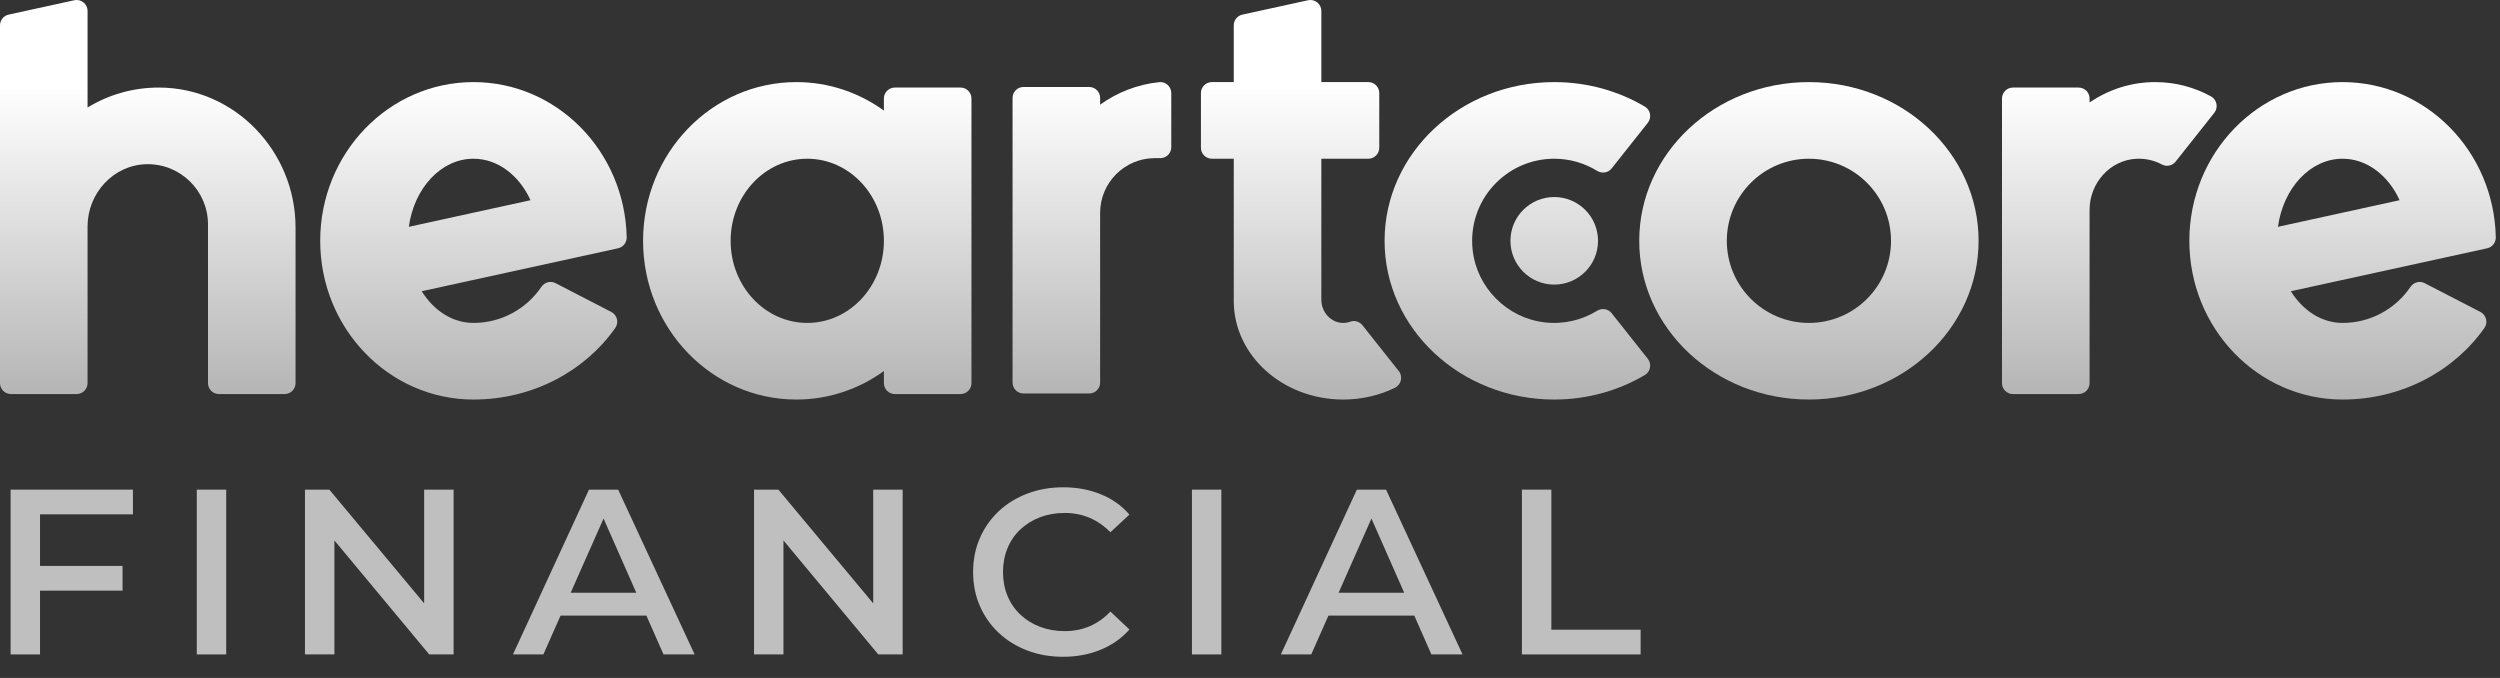 <svg width="118" height="32" viewBox="0 0 118 32" fill="none" xmlns="http://www.w3.org/2000/svg">
<rect x="0" y="0" width="118" height="32" fill="#333333" stroke="none"/>
<g clip-path="url(#clip0_2072_382)">
<path d="M27.799 23.111L24.212 30.889H25.647L26.459 29.055H30.509L31.318 30.889H32.787L29.177 23.111H27.799ZM26.936 27.978L28.488 24.475L30.033 27.978H26.936Z" fill="#BFBFBF"/>
<path d="M20.02 28.478L15.545 23.111H14.394V30.889H15.784V25.509L20.259 30.889H21.41V23.111H20.02V28.478Z" fill="#BFBFBF"/>
<path d="M10.677 23.111H9.288V30.889H10.677V23.111Z" fill="#BFBFBF"/>
<path d="M0.5 30.889H1.889V27.878H5.784V26.711H1.889V24.277H6.274V23.111H0.5V30.889Z" fill="#BFBFBF"/>
<path d="M41.215 28.478L36.74 23.111H35.59V30.889H36.979V25.509L41.455 30.889H42.605V23.111H41.215V28.478Z" fill="#BFBFBF"/>
<path d="M64.044 23.111L60.456 30.889H61.891L62.703 29.055H66.754L67.562 30.889H69.032L65.422 23.111H64.044ZM63.181 27.978L64.732 24.475L66.278 27.978H63.181Z" fill="#BFBFBF"/>
<path d="M73.224 29.722V23.111H71.834V30.889H77.437V29.722H73.224Z" fill="#BFBFBF"/>
<path d="M57.648 23.111H56.259V30.889H57.648V23.111Z" fill="#BFBFBF"/>
<path d="M48.156 24.994C48.418 24.746 48.727 24.554 49.084 24.416C49.441 24.28 49.832 24.211 50.257 24.211C50.675 24.211 51.064 24.287 51.424 24.439C51.785 24.591 52.114 24.819 52.41 25.122L53.309 24.289C52.945 23.866 52.493 23.546 51.954 23.328C51.415 23.109 50.827 23 50.189 23C49.581 23 49.018 23.098 48.498 23.295C47.978 23.491 47.526 23.769 47.142 24.128C46.759 24.487 46.461 24.911 46.249 25.4C46.036 25.889 45.93 26.422 45.93 27C45.93 27.578 46.036 28.111 46.249 28.6C46.461 29.089 46.759 29.513 47.142 29.872C47.526 30.231 47.976 30.509 48.492 30.705C49.008 30.901 49.57 31 50.178 31C50.823 31 51.415 30.889 51.954 30.666C52.493 30.444 52.945 30.126 53.309 29.711L52.41 28.866C52.114 29.178 51.785 29.409 51.424 29.561C51.064 29.713 50.675 29.789 50.257 29.789C49.832 29.789 49.441 29.72 49.084 29.583C48.727 29.446 48.418 29.254 48.156 29.005C47.894 28.757 47.693 28.463 47.553 28.122C47.412 27.781 47.342 27.407 47.342 27C47.342 26.593 47.412 26.218 47.553 25.878C47.693 25.537 47.894 25.243 48.156 24.994V24.994Z" fill="#BFBFBF"/>
<path d="M45.337 4.133H42.237C41.951 4.133 41.72 4.365 41.72 4.65V5.22C40.548 4.373 39.124 3.875 37.587 3.875C33.592 3.875 30.353 7.229 30.353 11.367C30.353 15.504 33.592 18.858 37.587 18.858C39.124 18.858 40.548 18.36 41.72 17.513V18.083C41.72 18.369 41.951 18.6 42.237 18.6H45.337C45.622 18.6 45.853 18.369 45.853 18.083V4.65C45.853 4.364 45.622 4.133 45.337 4.133ZM38.103 15.242C36.106 15.242 34.486 13.507 34.486 11.367C34.486 9.227 36.106 7.492 38.103 7.492C40.101 7.492 41.72 9.227 41.72 11.367C41.72 13.507 40.101 15.242 38.103 15.242Z" fill="url(#paint0_linear_2072_382)"/>
<path d="M98.111 18.6C98.397 18.6 98.628 18.369 98.628 18.084V9.904C98.628 8.647 99.588 7.552 100.844 7.494C101.28 7.474 101.69 7.575 102.045 7.765C102.264 7.882 102.534 7.823 102.688 7.629L104.515 5.325C104.716 5.072 104.636 4.701 104.353 4.546C103.568 4.117 102.675 3.875 101.728 3.875C100.584 3.875 99.519 4.229 98.628 4.838V4.65C98.628 4.364 98.396 4.133 98.111 4.133H95.011C94.726 4.133 94.494 4.365 94.494 4.65V18.084C94.494 18.369 94.726 18.6 95.011 18.6H98.111Z" fill="url(#paint1_linear_2072_382)"/>
<path d="M85.381 3.875C80.958 3.875 77.372 7.229 77.372 11.367C77.372 15.504 80.958 18.858 85.381 18.858C89.804 18.858 93.389 15.504 93.389 11.367C93.389 7.229 89.804 3.875 85.381 3.875ZM85.381 15.242C83.241 15.242 81.506 13.507 81.506 11.367C81.506 9.227 83.241 7.492 85.381 7.492C87.521 7.492 89.256 9.227 89.256 11.367C89.256 13.507 87.521 15.242 85.381 15.242Z" fill="url(#paint2_linear_2072_382)"/>
<path d="M73.36 18.858C74.934 18.858 76.402 18.433 77.639 17.7C77.907 17.541 77.97 17.179 77.776 16.935L76.068 14.781C75.903 14.573 75.61 14.53 75.383 14.669C74.675 15.105 73.817 15.321 72.903 15.215C71.13 15.011 69.701 13.574 69.509 11.8C69.255 9.466 71.077 7.492 73.36 7.492C74.102 7.492 74.795 7.702 75.383 8.064C75.61 8.203 75.903 8.161 76.068 7.952L77.776 5.798C77.97 5.554 77.907 5.192 77.639 5.033C76.401 4.3 74.934 3.875 73.36 3.875C68.937 3.875 65.352 7.229 65.352 11.367C65.352 15.504 68.937 18.858 73.36 18.858Z" fill="url(#paint3_linear_2072_382)"/>
<path d="M54.724 3.877C53.692 3.981 52.736 4.359 51.926 4.94V4.623C51.926 4.337 51.695 4.106 51.409 4.106H48.309C48.024 4.106 47.793 4.337 47.793 4.623V18.056C47.793 18.342 48.024 18.573 48.309 18.573H51.409C51.695 18.573 51.926 18.342 51.926 18.056V10.048C51.926 8.621 53.083 7.464 54.509 7.464H54.768C55.053 7.464 55.284 7.233 55.284 6.948V4.394C55.284 4.091 55.025 3.847 54.724 3.877Z" fill="url(#paint4_linear_2072_382)"/>
<path d="M28.853 14.724L26.217 13.363C25.982 13.242 25.7 13.324 25.551 13.543C24.854 14.568 23.681 15.242 22.348 15.242C21.354 15.242 20.472 14.655 19.905 13.746L29.172 11.719C29.416 11.666 29.585 11.446 29.58 11.197C29.492 7.137 26.288 3.875 22.348 3.875C18.353 3.875 15.114 7.229 15.114 11.367C15.114 15.504 18.353 18.858 22.348 18.858C25.148 18.858 27.612 17.513 29.043 15.476C29.222 15.222 29.13 14.867 28.853 14.724ZM22.348 7.492C23.502 7.492 24.506 8.281 25.04 9.45L19.296 10.706C19.547 8.881 20.816 7.492 22.348 7.492Z" fill="url(#paint5_linear_2072_382)"/>
<path d="M110.57 18.858C113.371 18.858 115.835 17.513 117.266 15.477C117.445 15.222 117.352 14.867 117.076 14.724L114.439 13.363C114.204 13.242 113.922 13.324 113.774 13.543C113.077 14.568 111.903 15.242 110.57 15.242C109.577 15.242 108.694 14.655 108.127 13.746L117.395 11.719C117.638 11.666 117.807 11.446 117.802 11.197C117.715 7.137 114.51 3.875 110.57 3.875C106.575 3.875 103.337 7.229 103.337 11.367C103.337 15.504 106.575 18.858 110.57 18.858ZM110.57 7.492C111.724 7.492 112.728 8.281 113.262 9.449L107.519 10.706C107.77 8.881 109.039 7.492 110.57 7.492Z" fill="url(#paint6_linear_2072_382)"/>
<path d="M0.517 18.6H3.617C3.902 18.6 4.133 18.369 4.133 18.084V10.686C4.133 9.121 5.357 7.779 6.922 7.75C8.516 7.721 9.817 9.005 9.817 10.592V18.084C9.817 18.369 10.048 18.6 10.334 18.6H13.434C13.719 18.6 13.95 18.369 13.95 18.084V10.736C13.95 7.157 11.101 4.149 7.521 4.133C6.28 4.128 5.12 4.473 4.133 5.074V0.517C4.133 0.187 3.829 -0.059 3.506 0.012L0.406 0.69C0.169 0.742 0 0.952 0 1.195V18.084C0 18.369 0.231 18.6 0.517 18.6Z" fill="url(#paint7_linear_2072_382)"/>
<path d="M66.023 17.515L64.311 15.356C64.177 15.187 63.949 15.106 63.746 15.18C63.637 15.22 63.519 15.242 63.395 15.242C62.817 15.239 62.367 14.73 62.367 14.152V7.492H64.585C64.87 7.492 65.101 7.26 65.101 6.975V4.392C65.101 4.106 64.87 3.875 64.585 3.875H62.367V0.517C62.367 0.187 62.062 -0.059 61.74 0.012L58.64 0.69C58.403 0.742 58.234 0.952 58.234 1.195V3.875H57.2C56.915 3.875 56.684 4.106 56.684 4.391V6.975C56.684 7.26 56.915 7.491 57.2 7.491H58.234V14.208C58.234 16.776 60.547 18.858 63.4 18.858C64.281 18.858 65.109 18.658 65.834 18.307C66.136 18.161 66.231 17.778 66.023 17.515Z" fill="url(#paint8_linear_2072_382)"/>
<path d="M73.36 13.433C74.501 13.433 75.427 12.508 75.427 11.367C75.427 10.225 74.501 9.3 73.36 9.3C72.219 9.3 71.293 10.225 71.293 11.367C71.293 12.508 72.219 13.433 73.36 13.433Z" fill="url(#paint9_linear_2072_382)"/>
</g>
<defs>
<linearGradient id="paint0_linear_2072_382" x1="59" y1="-4.53592e-06" x2="59" y2="19" gradientUnits="userSpaceOnUse">
<stop offset="0.217" stop-color="white"/>
<stop offset="1" stop-color="#B3B3B3"/>
</linearGradient>
<linearGradient id="paint1_linear_2072_382" x1="59" y1="-4.53592e-06" x2="59" y2="19" gradientUnits="userSpaceOnUse">
<stop offset="0.217" stop-color="white"/>
<stop offset="1" stop-color="#B3B3B3"/>
</linearGradient>
<linearGradient id="paint2_linear_2072_382" x1="59" y1="-4.53592e-06" x2="59" y2="19" gradientUnits="userSpaceOnUse">
<stop offset="0.217" stop-color="white"/>
<stop offset="1" stop-color="#B3B3B3"/>
</linearGradient>
<linearGradient id="paint3_linear_2072_382" x1="59" y1="-4.53592e-06" x2="59" y2="19" gradientUnits="userSpaceOnUse">
<stop offset="0.217" stop-color="white"/>
<stop offset="1" stop-color="#B3B3B3"/>
</linearGradient>
<linearGradient id="paint4_linear_2072_382" x1="59" y1="-4.53592e-06" x2="59" y2="19" gradientUnits="userSpaceOnUse">
<stop offset="0.217" stop-color="white"/>
<stop offset="1" stop-color="#B3B3B3"/>
</linearGradient>
<linearGradient id="paint5_linear_2072_382" x1="59" y1="-4.53592e-06" x2="59" y2="19" gradientUnits="userSpaceOnUse">
<stop offset="0.217" stop-color="white"/>
<stop offset="1" stop-color="#B3B3B3"/>
</linearGradient>
<linearGradient id="paint6_linear_2072_382" x1="59" y1="-4.53592e-06" x2="59" y2="19" gradientUnits="userSpaceOnUse">
<stop offset="0.217" stop-color="white"/>
<stop offset="1" stop-color="#B3B3B3"/>
</linearGradient>
<linearGradient id="paint7_linear_2072_382" x1="59" y1="-4.53592e-06" x2="59" y2="19" gradientUnits="userSpaceOnUse">
<stop offset="0.217" stop-color="white"/>
<stop offset="1" stop-color="#B3B3B3"/>
</linearGradient>
<linearGradient id="paint8_linear_2072_382" x1="59" y1="-4.53592e-06" x2="59" y2="19" gradientUnits="userSpaceOnUse">
<stop offset="0.217" stop-color="white"/>
<stop offset="1" stop-color="#B3B3B3"/>
</linearGradient>
<linearGradient id="paint9_linear_2072_382" x1="59" y1="-4.53592e-06" x2="59" y2="19" gradientUnits="userSpaceOnUse">
<stop offset="0.217" stop-color="white"/>
<stop offset="1" stop-color="#B3B3B3"/>
</linearGradient>
<clipPath id="clip0_2072_382">
<rect width="117.802" height="32" fill="white"/>
</clipPath>
</defs>
</svg>

